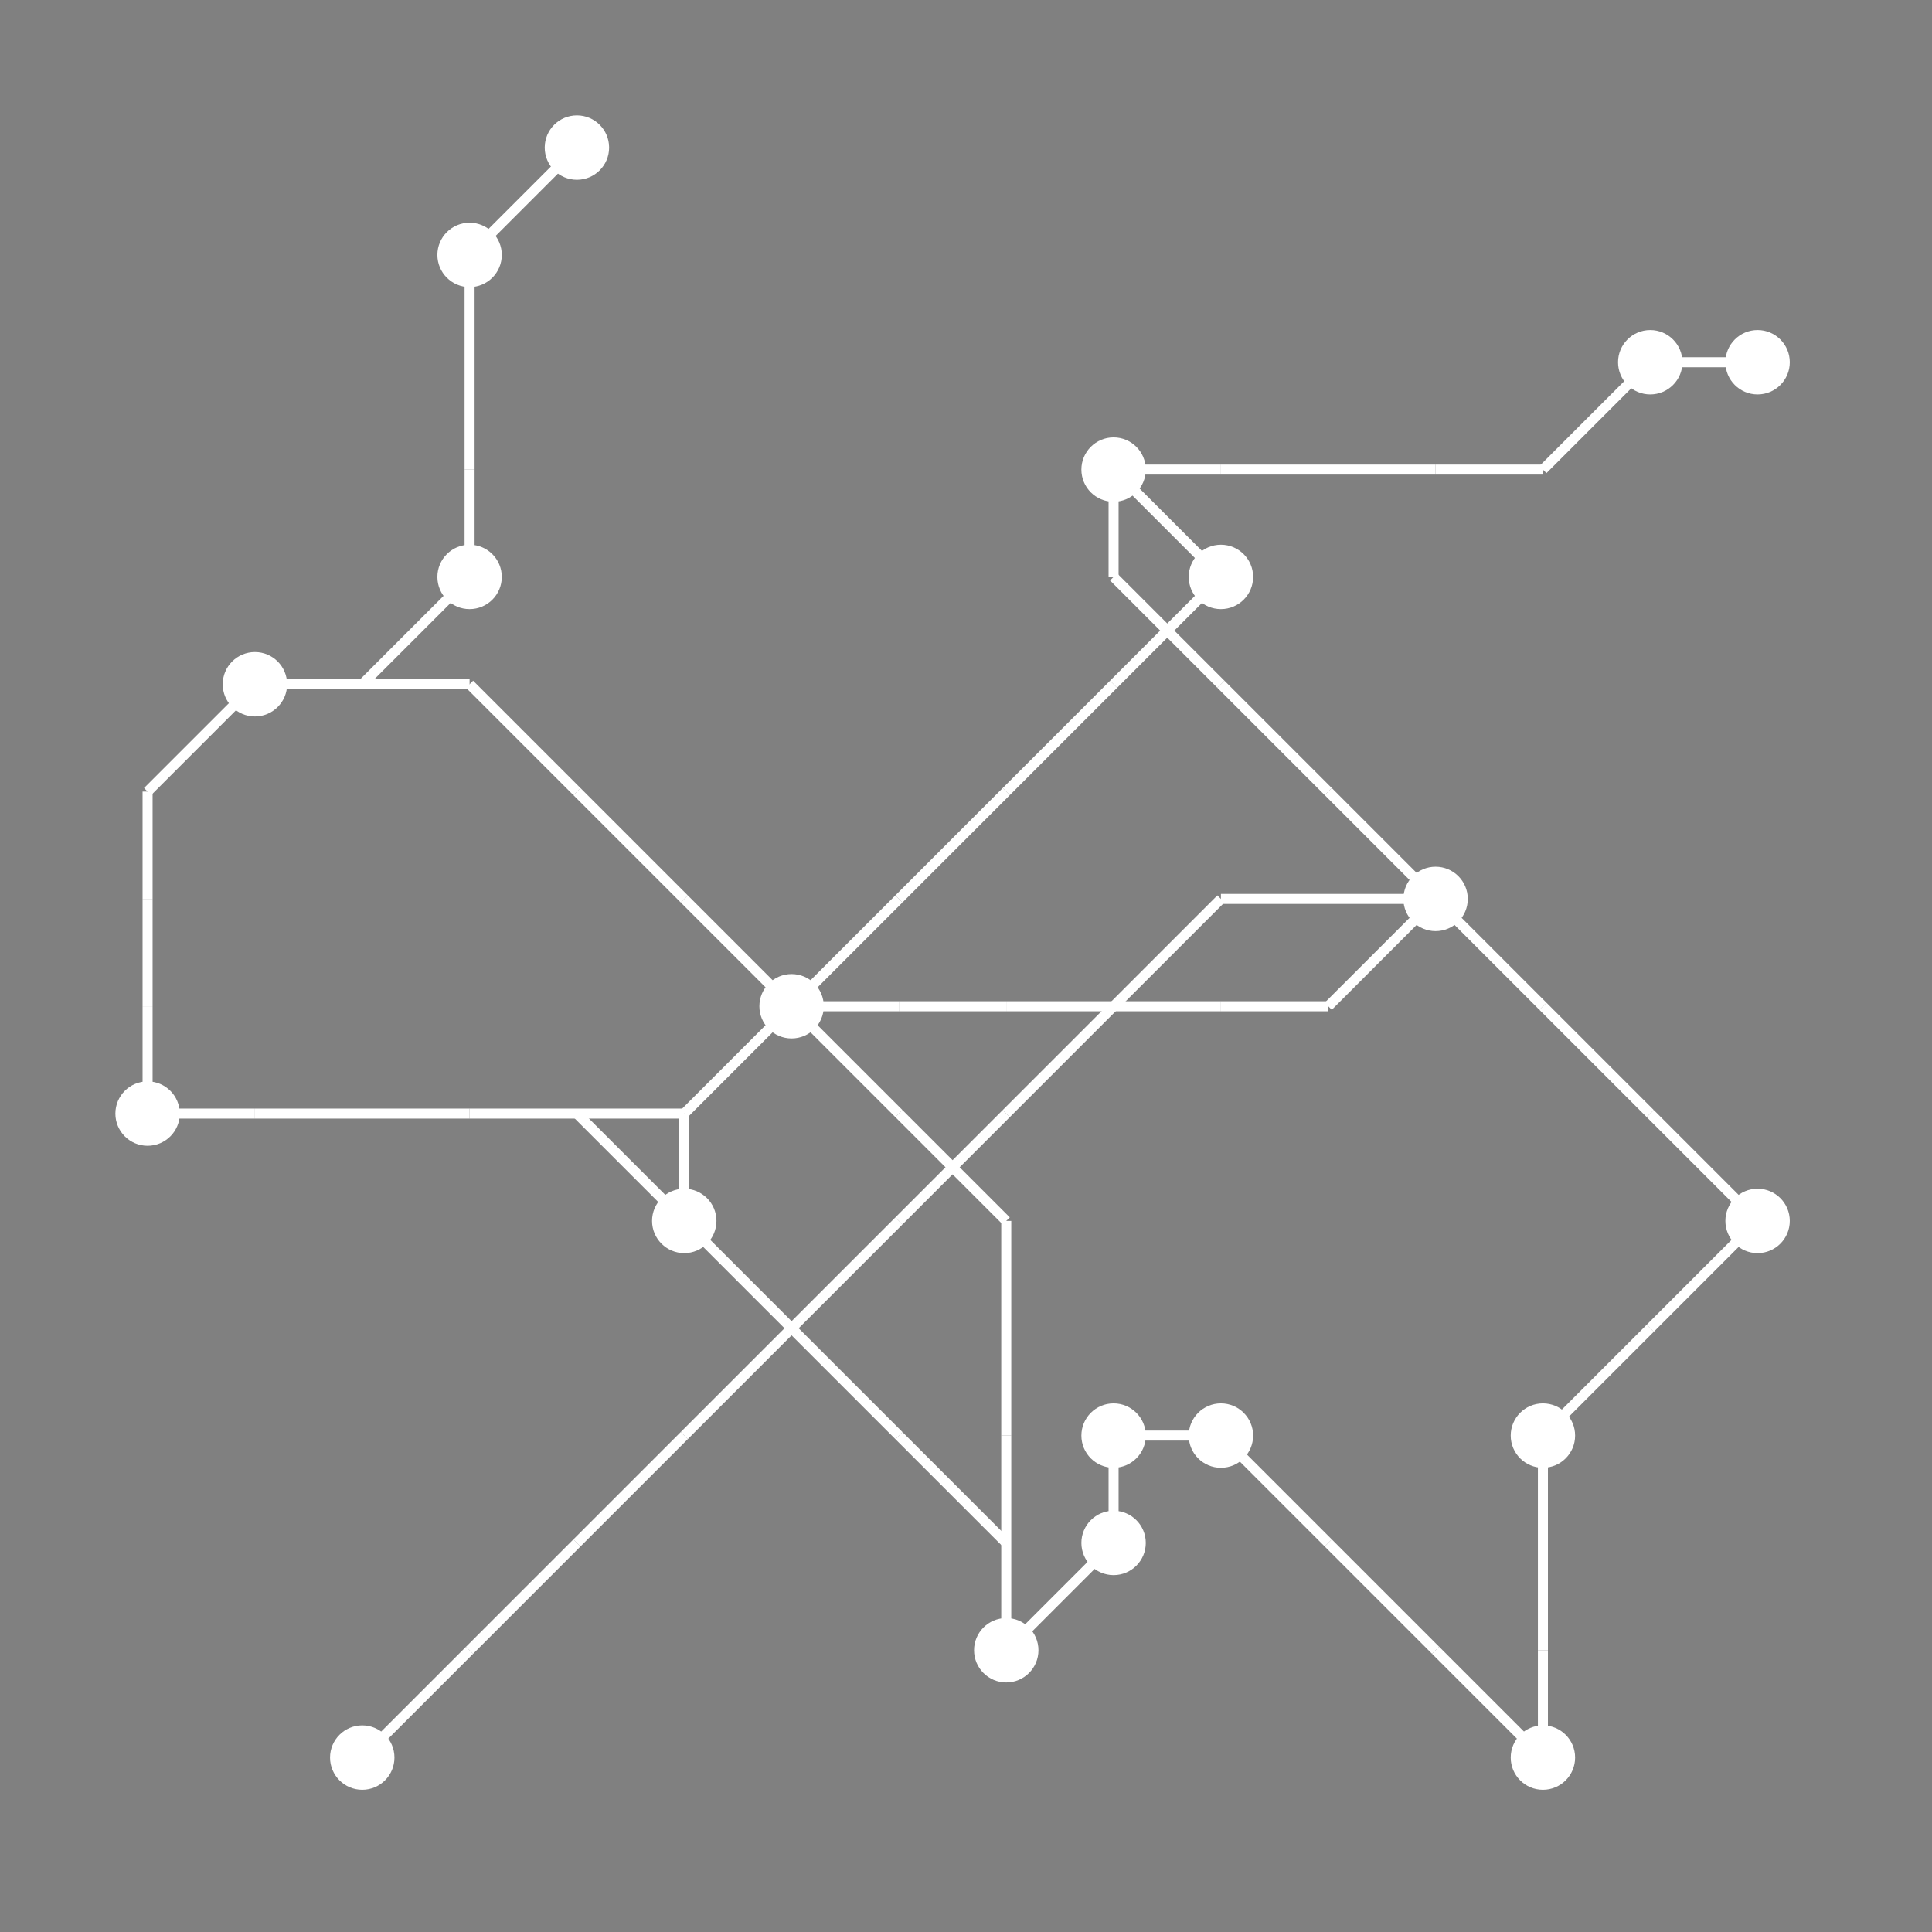 <?xml version="1.0" encoding="UTF-8"?>
<svg xmlns="http://www.w3.org/2000/svg" xmlns:xlink="http://www.w3.org/1999/xlink"
     viewBox="0 0 1350 1350" preserveAspectRatio="xMidYMid meet">
<rect x="0" y="0" width="1350" height="1350" fill="#808080" stroke="none"/>
<defs>
</defs>
<circle cx="103.125" cy="778.125" r="22.5" fill="white">
<title>3</title>
</circle>
<circle cx="178.125" cy="478.125" r="22.5" fill="white">
<title>2</title>
</circle>
<circle cx="253.125" cy="1228.125" r="22.5" fill="white">
<title>6</title>
</circle>
<circle cx="328.125" cy="178.125" r="22.5" fill="white">
<title>13</title>
</circle>
<circle cx="328.125" cy="403.125" r="22.5" fill="white">
<title>16</title>
</circle>
<circle cx="403.125" cy="103.125" r="22.5" fill="white">
<title>11</title>
</circle>
<circle cx="478.125" cy="853.125" r="22.5" fill="white">
<title>7</title>
</circle>
<circle cx="553.125" cy="703.125" r="22.5" fill="white">
<title>19</title>
</circle>
<circle cx="703.125" cy="1153.125" r="22.5" fill="white">
<title>14</title>
</circle>
<circle cx="778.125" cy="328.125" r="22.5" fill="white">
<title>15</title>
</circle>
<circle cx="778.125" cy="1003.125" r="22.5" fill="white">
<title>8</title>
</circle>
<circle cx="778.125" cy="1078.125" r="22.5" fill="white">
<title>12</title>
</circle>
<circle cx="853.125" cy="403.125" r="22.5" fill="white">
<title>4</title>
</circle>
<circle cx="853.125" cy="1003.125" r="22.5" fill="white">
<title>0</title>
</circle>
<circle cx="1003.125" cy="628.125" r="22.5" fill="white">
<title>18</title>
</circle>
<circle cx="1078.125" cy="1003.125" r="22.5" fill="white">
<title>17</title>
</circle>
<circle cx="1078.125" cy="1228.125" r="22.5" fill="white">
<title>5</title>
</circle>
<circle cx="1153.125" cy="253.125" r="22.5" fill="white">
<title>1</title>
</circle>
<circle cx="1228.125" cy="253.125" r="22.5" fill="white">
<title>9</title>
</circle>
<circle cx="1228.125" cy="853.125" r="22.5" fill="white">
<title>10</title>
</circle>
<path d="M103.125,553.125 L178.125,478.125" data-sets="{'S3'}" stroke-width="7" stroke="white" />
<path d="M103.125,553.125 L103.125,628.125" data-sets="{'S3'}" stroke-width="7" stroke="white" />
<path d="M103.125,628.125 L103.125,703.125" data-sets="{'S3'}" stroke-width="7" stroke="white" />
<path d="M103.125,703.125 L103.125,778.125" data-sets="{'S3'}" stroke-width="7" stroke="white" />
<path d="M103.125,778.125 L178.125,778.125" data-sets="{'S3', 'S2'}" stroke-width="7" stroke="white" />
<path d="M178.125,478.125 L253.125,478.125" data-sets="{'S1', 'S3'}" stroke-width="7" stroke="white" />
<path d="M178.125,778.125 L253.125,778.125" data-sets="{'S3', 'S2'}" stroke-width="7" stroke="white" />
<path d="M253.125,478.125 L328.125,403.125" data-sets="{'S3'}" stroke-width="7" stroke="white" />
<path d="M253.125,478.125 L328.125,478.125" data-sets="{'S1'}" stroke-width="7" stroke="white" />
<path d="M253.125,778.125 L328.125,778.125" data-sets="{'S3', 'S2'}" stroke-width="7" stroke="white" />
<path d="M253.125,1228.125 L328.125,1153.125" data-sets="{'S5'}" stroke-width="7" stroke="white" />
<path d="M328.125,178.125 L403.125,103.125" data-sets="{'S3'}" stroke-width="7" stroke="white" />
<path d="M328.125,178.125 L328.125,253.125" data-sets="{'S3'}" stroke-width="7" stroke="white" />
<path d="M328.125,253.125 L328.125,328.125" data-sets="{'S3'}" stroke-width="7" stroke="white" />
<path d="M328.125,328.125 L328.125,403.125" data-sets="{'S3'}" stroke-width="7" stroke="white" />
<path d="M328.125,478.125 L403.125,553.125" data-sets="{'S1'}" stroke-width="7" stroke="white" />
<path d="M328.125,778.125 L403.125,778.125" data-sets="{'S3', 'S2'}" stroke-width="7" stroke="white" />
<path d="M328.125,1153.125 L403.125,1078.125" data-sets="{'S5'}" stroke-width="7" stroke="white" />
<path d="M403.125,553.125 L478.125,628.125" data-sets="{'S1'}" stroke-width="7" stroke="white" />
<path d="M403.125,778.125 L478.125,778.125" data-sets="{'S2'}" stroke-width="7" stroke="white" />
<path d="M403.125,778.125 L478.125,853.125" data-sets="{'S3'}" stroke-width="7" stroke="white" />
<path d="M403.125,1078.125 L478.125,1003.125" data-sets="{'S5'}" stroke-width="7" stroke="white" />
<path d="M478.125,628.125 L553.125,703.125" data-sets="{'S1'}" stroke-width="7" stroke="white" />
<path d="M478.125,778.125 L553.125,703.125" data-sets="{'S4', 'S3', 'S2'}" stroke-width="7" stroke="white" />
<path d="M478.125,778.125 L478.125,853.125" data-sets="{'S4', 'S3'}" stroke-width="7" stroke="white" />
<path d="M478.125,853.125 L553.125,928.125" data-sets="{'S4'}" stroke-width="7" stroke="white" />
<path d="M478.125,1003.125 L553.125,928.125" data-sets="{'S5'}" stroke-width="7" stroke="white" />
<path d="M553.125,703.125 L628.125,628.125" data-sets="{'S3'}" stroke-width="7" stroke="white" />
<path d="M553.125,703.125 L628.125,703.125" data-sets="{'S1'}" stroke-width="7" stroke="white" />
<path d="M553.125,703.125 L628.125,778.125" data-sets="{'S2'}" stroke-width="7" stroke="white" />
<path d="M553.125,928.125 L628.125,853.125" data-sets="{'S5'}" stroke-width="7" stroke="white" />
<path d="M553.125,928.125 L628.125,1003.125" data-sets="{'S4'}" stroke-width="7" stroke="white" />
<path d="M628.125,628.125 L703.125,553.125" data-sets="{'S3'}" stroke-width="7" stroke="white" />
<path d="M628.125,703.125 L703.125,703.125" data-sets="{'S1'}" stroke-width="7" stroke="white" />
<path d="M628.125,778.125 L703.125,853.125" data-sets="{'S2'}" stroke-width="7" stroke="white" />
<path d="M628.125,853.125 L703.125,778.125" data-sets="{'S5'}" stroke-width="7" stroke="white" />
<path d="M628.125,1003.125 L703.125,1078.125" data-sets="{'S4'}" stroke-width="7" stroke="white" />
<path d="M703.125,553.125 L778.125,478.125" data-sets="{'S3'}" stroke-width="7" stroke="white" />
<path d="M703.125,703.125 L778.125,703.125" data-sets="{'S1'}" stroke-width="7" stroke="white" />
<path d="M703.125,778.125 L778.125,703.125" data-sets="{'S5'}" stroke-width="7" stroke="white" />
<path d="M703.125,853.125 L703.125,928.125" data-sets="{'S2'}" stroke-width="7" stroke="white" />
<path d="M703.125,928.125 L703.125,1003.125" data-sets="{'S2'}" stroke-width="7" stroke="white" />
<path d="M703.125,1003.125 L703.125,1078.125" data-sets="{'S2'}" stroke-width="7" stroke="white" />
<path d="M703.125,1078.125 L703.125,1153.125" data-sets="{'S4', 'S2'}" stroke-width="7" stroke="white" />
<path d="M703.125,1153.125 L778.125,1078.125" data-sets="{'S4', 'S2'}" stroke-width="7" stroke="white" />
<path d="M778.125,328.125 L853.125,328.125" data-sets="{'S0'}" stroke-width="7" stroke="white" />
<path d="M778.125,328.125 L853.125,403.125" data-sets="{'S4', 'S3', 'S0'}" stroke-width="7" stroke="white" />
<path d="M778.125,328.125 L778.125,403.125" data-sets="{'S4'}" stroke-width="7" stroke="white" />
<path d="M778.125,403.125 L853.125,478.125" data-sets="{'S4'}" stroke-width="7" stroke="white" />
<path d="M778.125,478.125 L853.125,403.125" data-sets="{'S3'}" stroke-width="7" stroke="white" />
<path d="M778.125,703.125 L853.125,628.125" data-sets="{'S5'}" stroke-width="7" stroke="white" />
<path d="M778.125,703.125 L853.125,703.125" data-sets="{'S1'}" stroke-width="7" stroke="white" />
<path d="M778.125,1003.125 L853.125,1003.125" data-sets="{'S4', 'S2'}" stroke-width="7" stroke="white" />
<path d="M778.125,1003.125 L778.125,1078.125" data-sets="{'S4', 'S2'}" stroke-width="7" stroke="white" />
<path d="M853.125,328.125 L928.125,328.125" data-sets="{'S0'}" stroke-width="7" stroke="white" />
<path d="M853.125,478.125 L928.125,553.125" data-sets="{'S4'}" stroke-width="7" stroke="white" />
<path d="M853.125,628.125 L928.125,628.125" data-sets="{'S5'}" stroke-width="7" stroke="white" />
<path d="M853.125,703.125 L928.125,703.125" data-sets="{'S1'}" stroke-width="7" stroke="white" />
<path d="M853.125,1003.125 L928.125,1078.125" data-sets="{'S4'}" stroke-width="7" stroke="white" />
<path d="M928.125,328.125 L1003.125,328.125" data-sets="{'S0'}" stroke-width="7" stroke="white" />
<path d="M928.125,553.125 L1003.125,628.125" data-sets="{'S4'}" stroke-width="7" stroke="white" />
<path d="M928.125,628.125 L1003.125,628.125" data-sets="{'S5'}" stroke-width="7" stroke="white" />
<path d="M928.125,703.125 L1003.125,628.125" data-sets="{'S1'}" stroke-width="7" stroke="white" />
<path d="M928.125,1078.125 L1003.125,1153.125" data-sets="{'S4'}" stroke-width="7" stroke="white" />
<path d="M1003.125,328.125 L1078.125,328.125" data-sets="{'S0'}" stroke-width="7" stroke="white" />
<path d="M1003.125,628.125 L1078.125,703.125" data-sets="{'S4'}" stroke-width="7" stroke="white" />
<path d="M1003.125,1153.125 L1078.125,1228.125" data-sets="{'S4'}" stroke-width="7" stroke="white" />
<path d="M1078.125,328.125 L1153.125,253.125" data-sets="{'S0'}" stroke-width="7" stroke="white" />
<path d="M1078.125,703.125 L1153.125,778.125" data-sets="{'S4'}" stroke-width="7" stroke="white" />
<path d="M1078.125,1003.125 L1153.125,928.125" data-sets="{'S4'}" stroke-width="7" stroke="white" />
<path d="M1078.125,1003.125 L1078.125,1078.125" data-sets="{'S4'}" stroke-width="7" stroke="white" />
<path d="M1078.125,1078.125 L1078.125,1153.125" data-sets="{'S4'}" stroke-width="7" stroke="white" />
<path d="M1078.125,1153.125 L1078.125,1228.125" data-sets="{'S4'}" stroke-width="7" stroke="white" />
<path d="M1153.125,253.125 L1228.125,253.125" data-sets="{'S0'}" stroke-width="7" stroke="white" />
<path d="M1153.125,778.125 L1228.125,853.125" data-sets="{'S4'}" stroke-width="7" stroke="white" />
<path d="M1153.125,928.125 L1228.125,853.125" data-sets="{'S4'}" stroke-width="7" stroke="white" />
</svg>